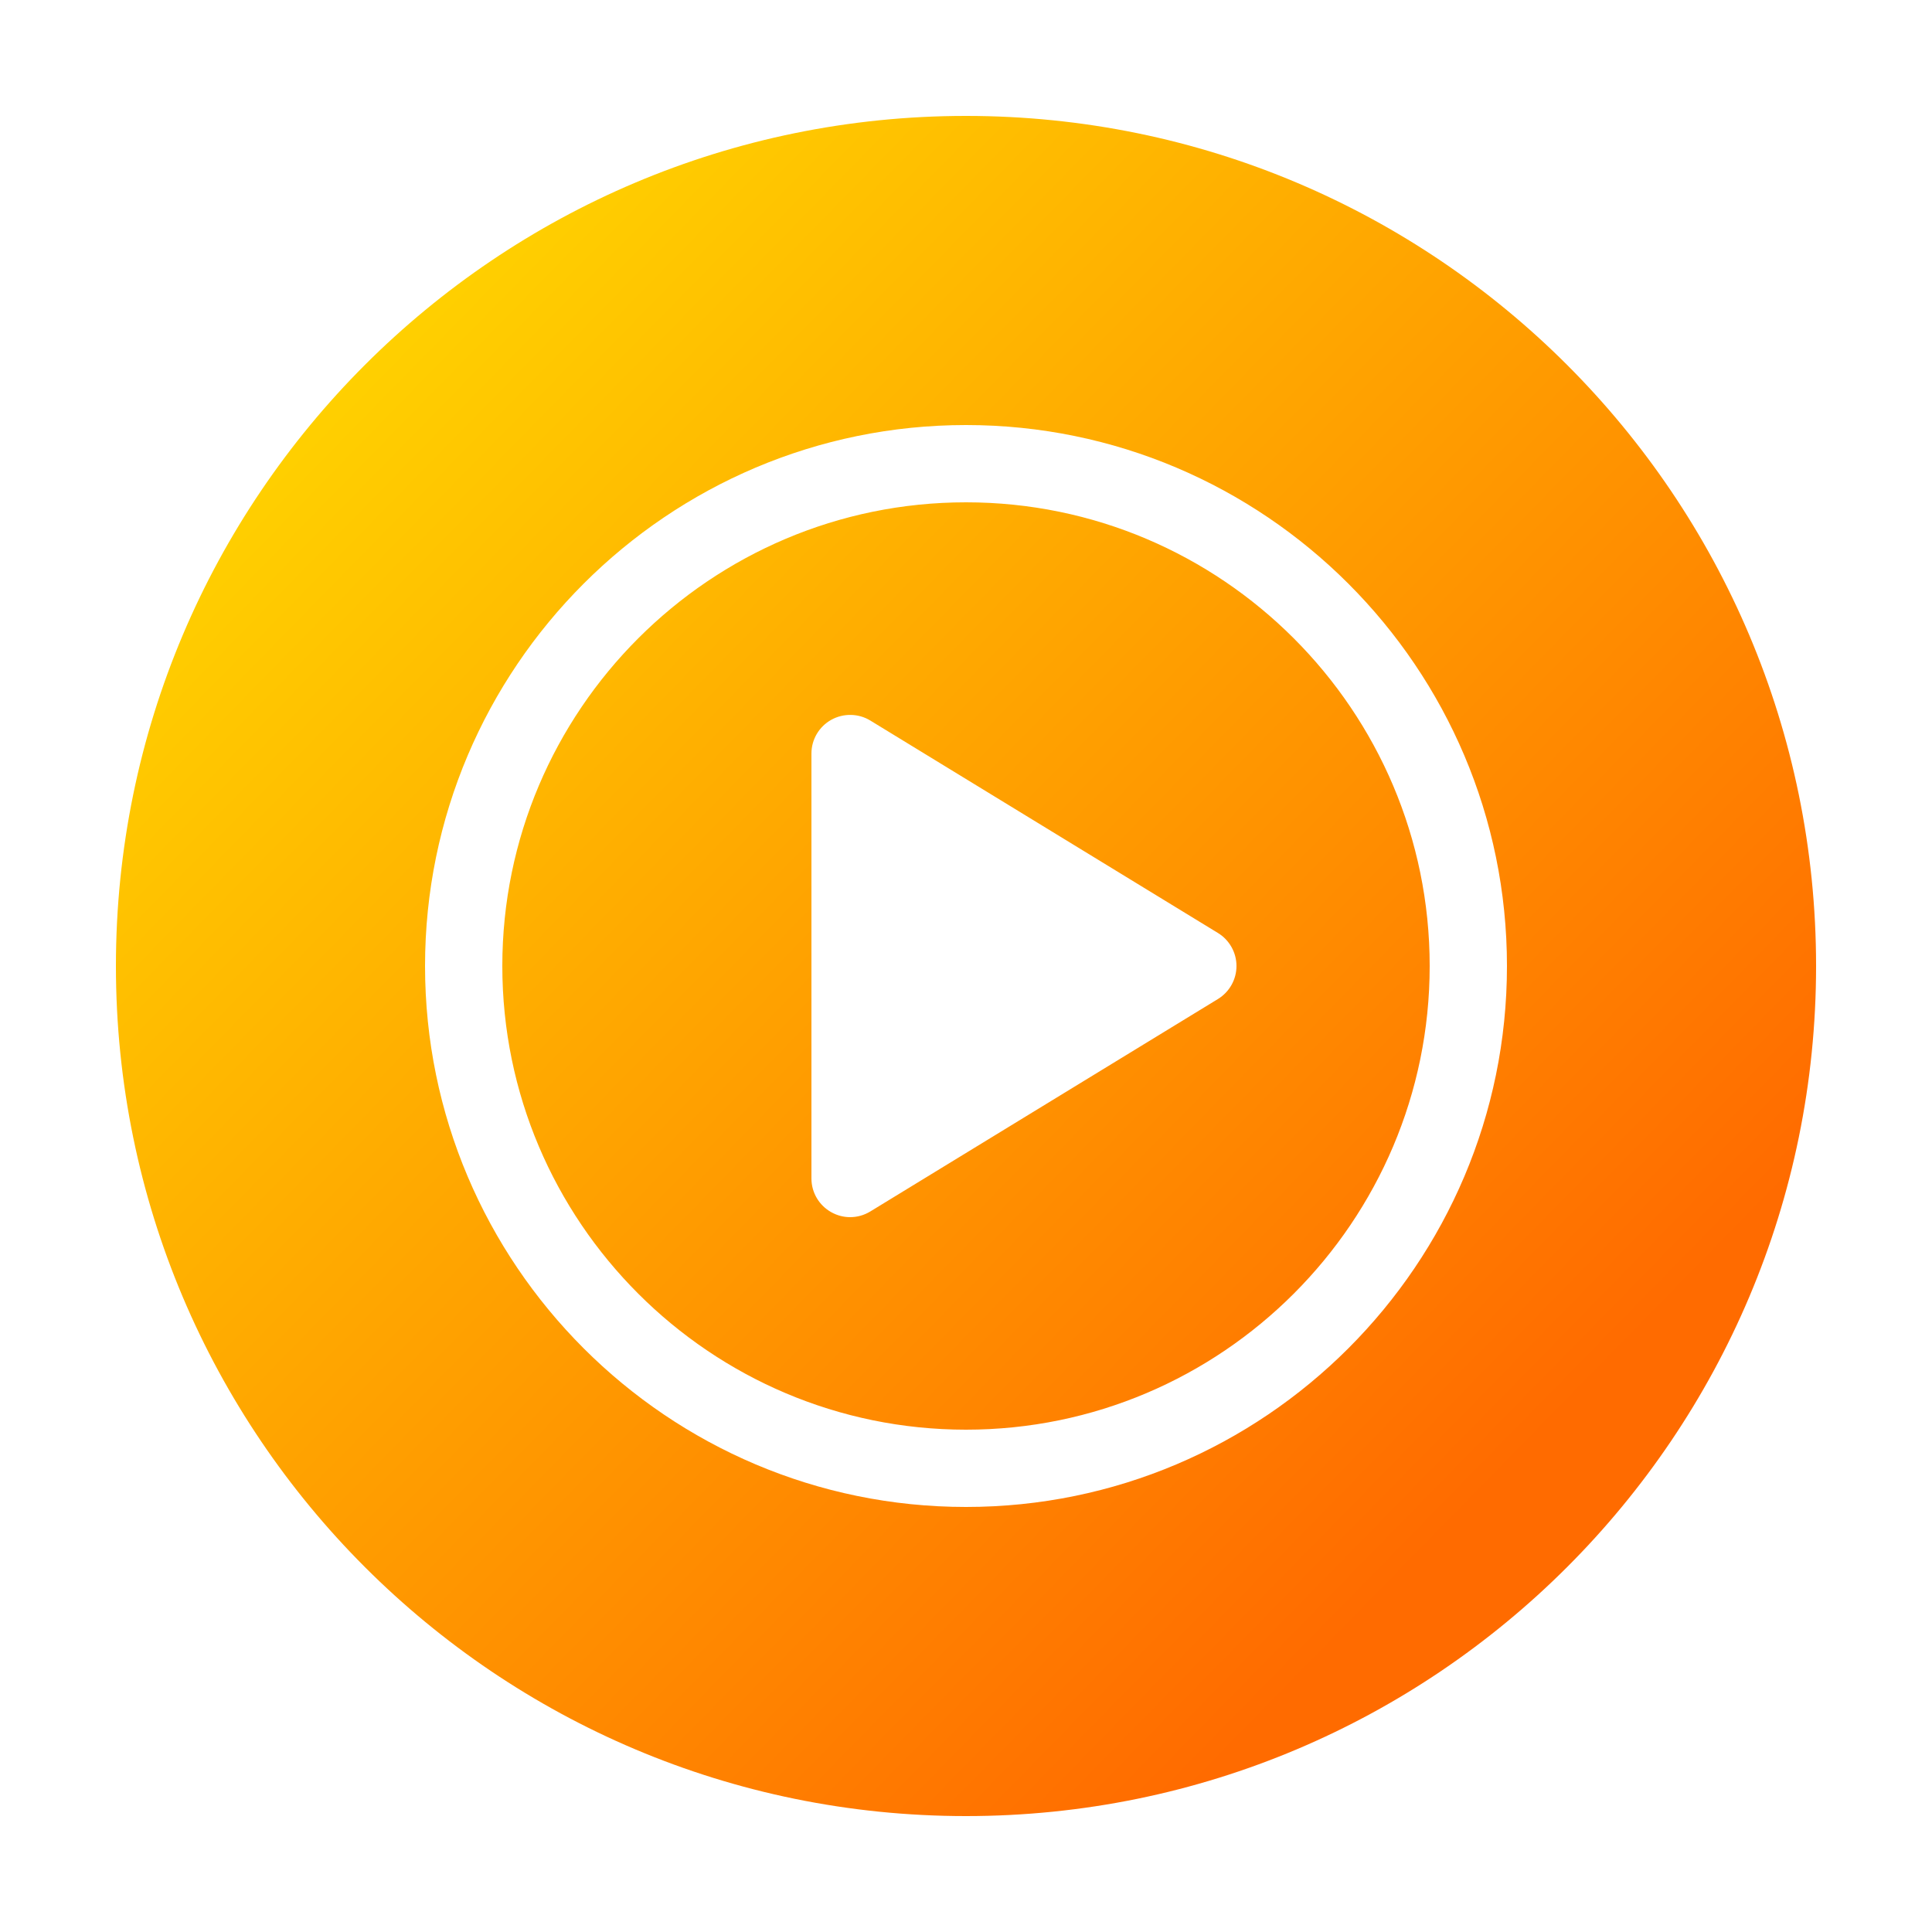 <?xml version="1.0" encoding="UTF-8" standalone="no"?>
<svg
   viewBox="0 0 50 50"
   width="250px"
   height="250px"
   version="1.1"
   id="svg11131"
   sodipodi:docname="youtube.svg"
   inkscape:version="1.2.1 (9c6d41e410, 2022-07-14)"
   xmlns:inkscape="http://www.inkscape.org/namespaces/inkscape"
   xmlns:sodipodi="http://sodipodi.sourceforge.net/DTD/sodipodi-0.dtd"
   xmlns:xlink="http://www.w3.org/1999/xlink"
   xmlns="http://www.w3.org/2000/svg"
   xmlns:svg="http://www.w3.org/2000/svg">
  <defs
     id="defs11135">
    <linearGradient
       inkscape:collect="always"
       id="linearGradient11644">
      <stop
         style="stop-color:#ffe100;stop-opacity:1;"
         offset="0"
         id="stop11640" />
      <stop
         style="stop-color:#ff6b00;stop-opacity:1;"
         offset="1"
         id="stop11642" />
    </linearGradient>
    <linearGradient
       inkscape:collect="always"
       xlink:href="#linearGradient11644"
       id="linearGradient11646"
       x1="4.374"
       y1="4.57"
       x2="38.816"
       y2="38.262"
       gradientUnits="userSpaceOnUse" />
  </defs>
  <sodipodi:namedview
     id="namedview11133"
     pagecolor="#ffffff"
     bordercolor="#999999"
     borderopacity="1"
     inkscape:showpageshadow="0"
     inkscape:pageopacity="0"
     inkscape:pagecheckerboard="0"
     inkscape:deskcolor="#d1d1d1"
     showgrid="false"
     inkscape:zoom="3.348"
     inkscape:cx="86.469534"
     inkscape:cy="124.85066"
     inkscape:window-width="1920"
     inkscape:window-height="1017"
     inkscape:window-x="1912"
     inkscape:window-y="-8"
     inkscape:window-maximized="1"
     inkscape:current-layer="svg11131" />
  <path
     d="M 25 3 C 12.85 3 3 12.85 3 25 C 3 37.15 12.85 47 25 47 C 37.15 47 47 37.15 47 25 C 47 12.85 37.15 3 25 3 z M 25 11 C 32.72 11 39 17.28 39 25 C 39 32.72 32.72 39 25 39 C 17.28 39 11 32.72 11 25 C 11 17.28 17.28 11 25 11 z M 25 13 C 18.383 13 13 18.383 13 25 C 13 31.617 18.383 37 25 37 C 31.617 37 37 31.617 37 25 C 37 18.383 31.617 13 25 13 z M 22.02 18.502 C 22.194 18.505 22.367 18.552 22.521 18.646 L 31.521 24.146 C 31.817 24.327 32 24.651 32 25 C 32 25.349 31.818 25.672 31.521 25.854 L 22.521 31.354 C 22.361 31.451 22.181 31.5 22 31.5 C 21.832 31.5 21.664 31.456 21.512 31.371 C 21.196 31.194 21 30.861 21 30.5 L 21 19.5 C 21 19.139 21.196 18.806 21.512 18.629 C 21.67 18.541 21.845 18.499 22.02 18.502 z"
     id="path11129"
     style="fill-opacity:1;fill:url(#linearGradient11646)" />
</svg>
